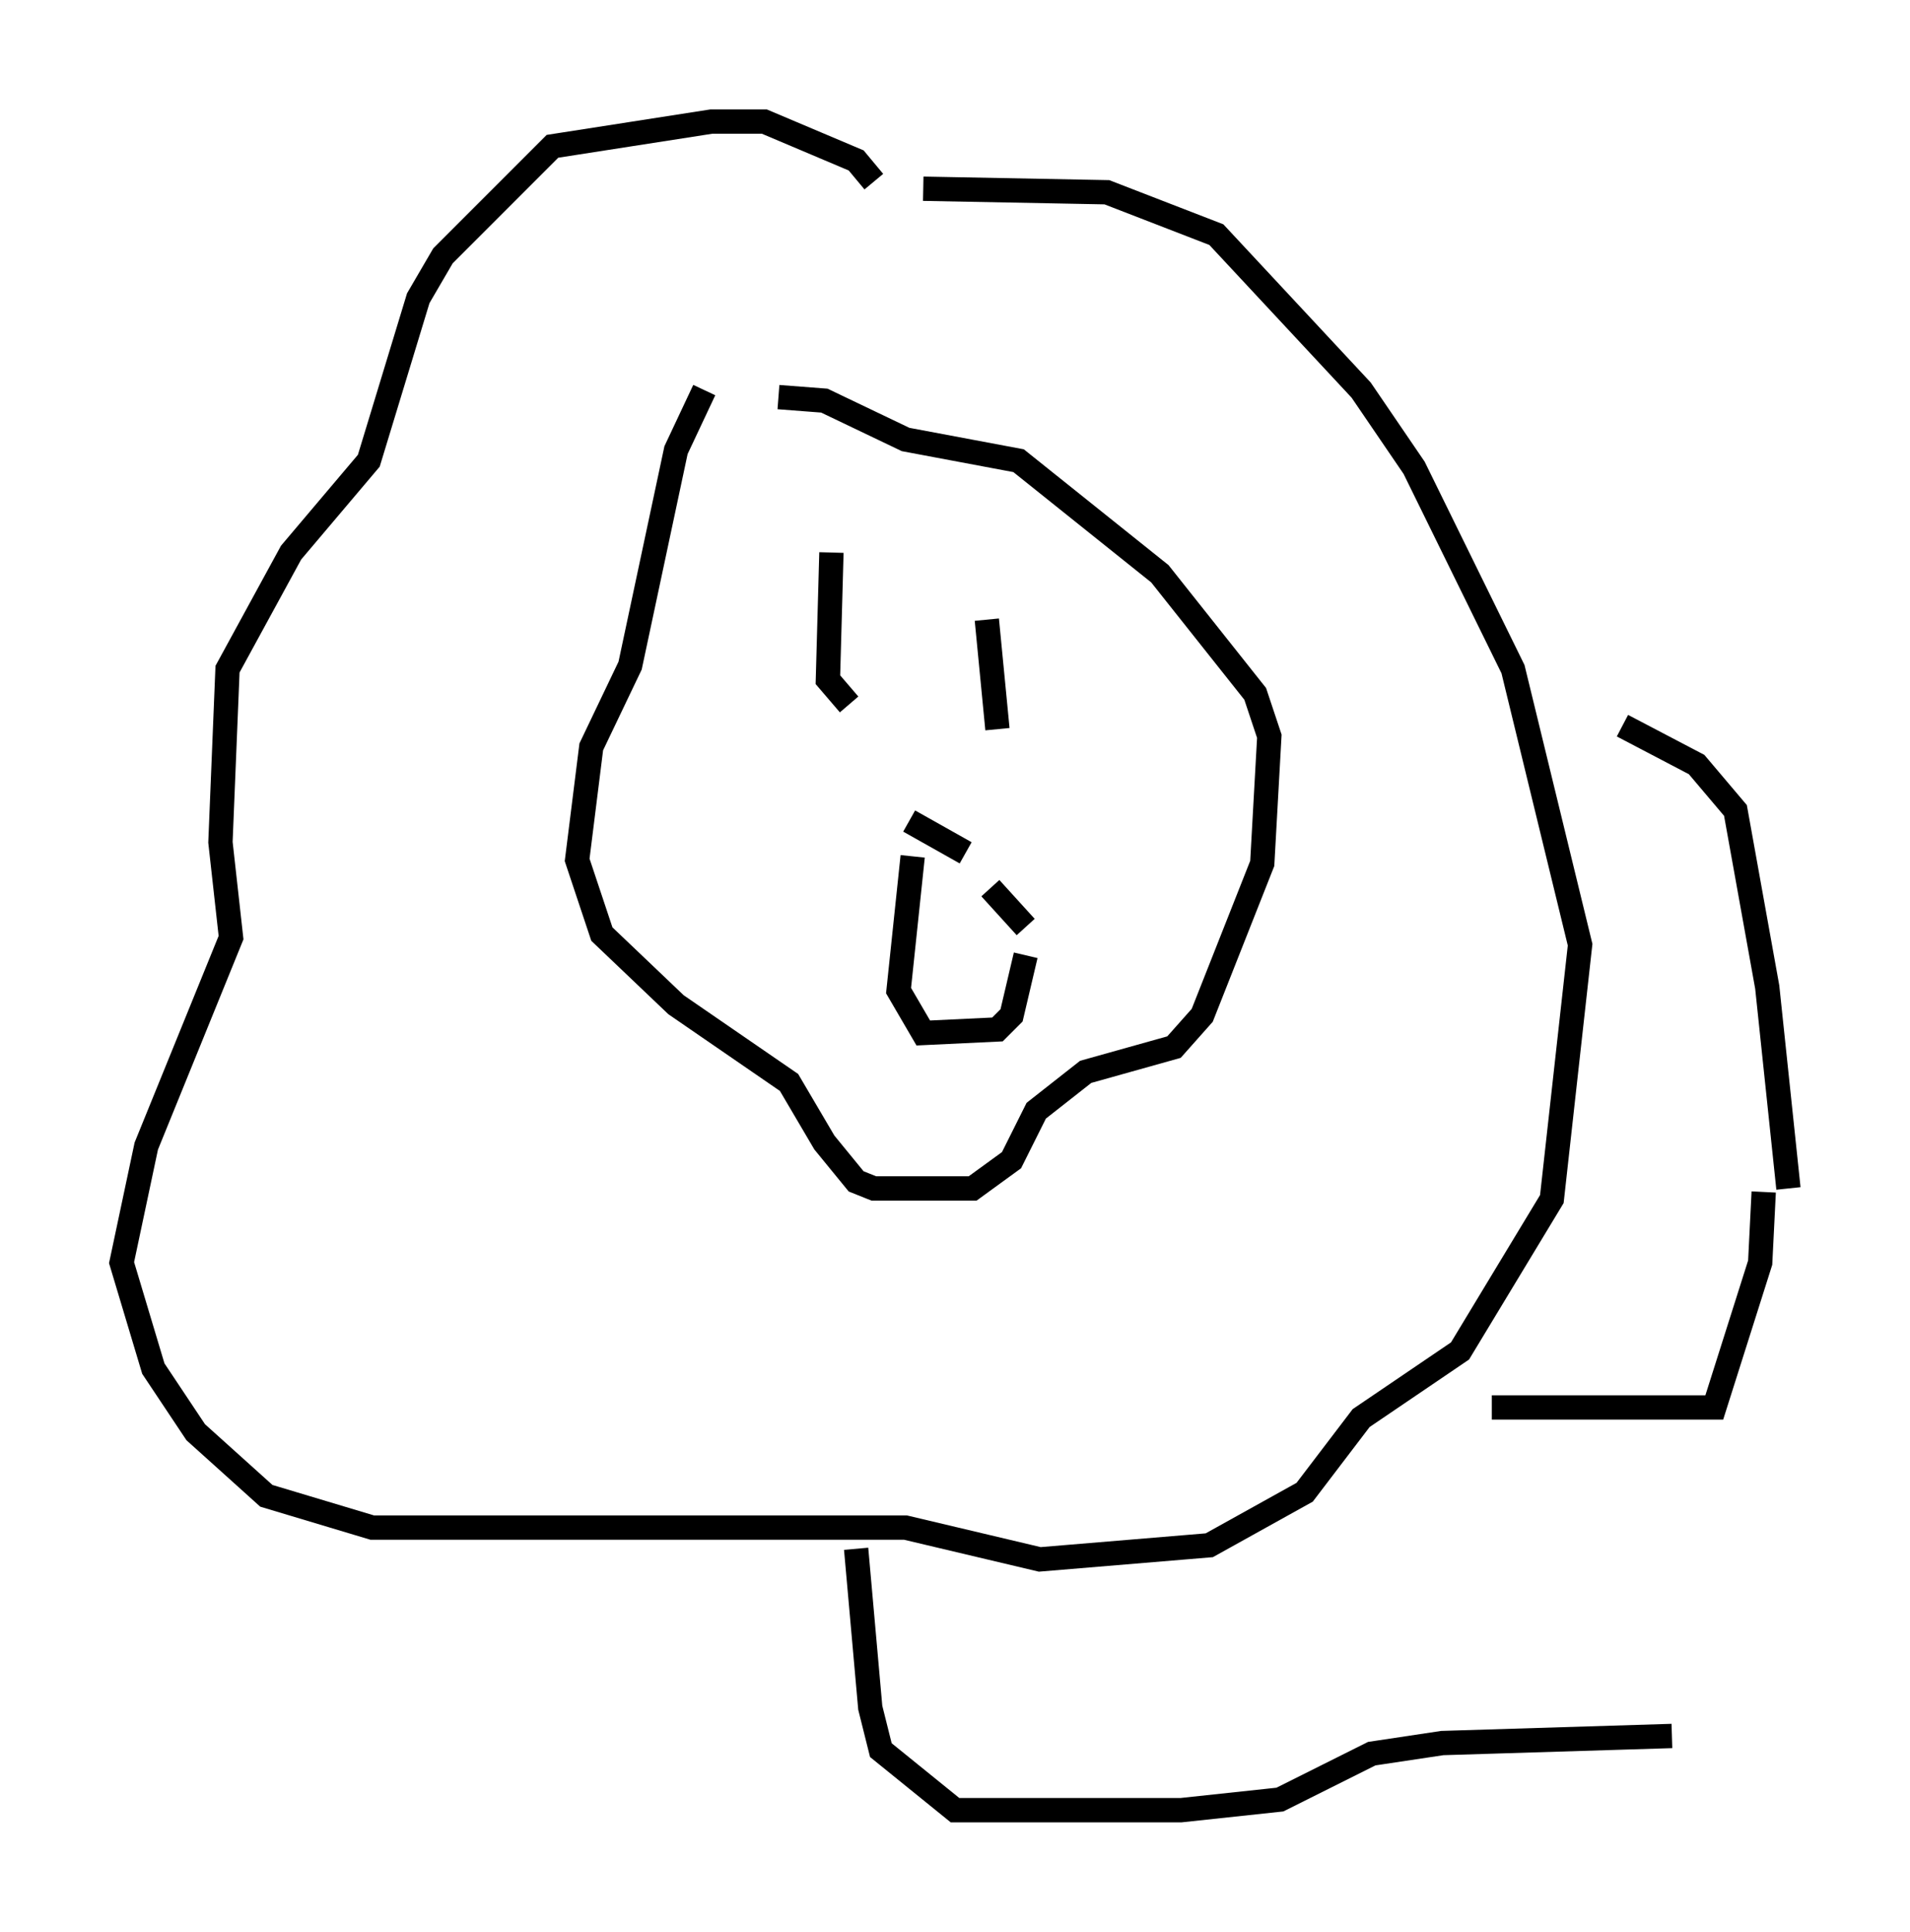 <?xml version="1.0" encoding="utf-8" ?>
<svg baseProfile="full" height="79.43" version="1.1" width="78.559" xmlns="http://www.w3.org/2000/svg" xmlns:ev="http://www.w3.org/2001/xml-events" xmlns:xlink="http://www.w3.org/1999/xlink"><defs /><rect fill="white" height="79.43" width="78.559" x="0" y="0" /><path d="M29.693, 15.458 m-0.726, 0.581 l-1.162, 2.469 -1.888, 8.86 l-1.598, 3.341 -0.581, 4.648 l1.017, 3.05 3.05, 2.905 l4.648, 3.196 1.453, 2.469 l1.307, 1.598 0.726, 0.291 l4.067, 0.0 1.598, -1.162 l1.017, -2.034 2.034, -1.598 l3.631, -1.017 1.162, -1.307 l2.469, -6.246 0.291, -5.229 l-0.581, -1.743 -3.922, -4.939 l-5.81, -4.648 -4.648, -0.872 l-3.341, -1.598 -1.888, -0.145 m2.179, 6.391 l-0.145, 5.229 0.872, 1.017 m5.665, -3.486 l0.436, 4.503 m-3.631, 3.777 l2.324, 1.307 m-2.179, 0.145 l-0.581, 5.52 1.017, 1.743 l3.05, -0.145 0.581, -0.581 l0.581, -2.469 m0.0, -1.162 l-1.453, -1.598 m-4.793, -29.05 l-0.726, -0.872 -3.777, -1.598 l-2.179, 0.0 -6.536, 1.017 l-4.503, 4.503 -1.017, 1.743 l-2.034, 6.682 -3.196, 3.777 l-2.615, 4.793 -0.291, 7.117 l0.436, 3.922 -3.486, 8.57 l-1.017, 4.793 1.307, 4.358 l1.743, 2.615 2.905, 2.615 l4.358, 1.307 21.933, 0.0 l5.52, 1.307 6.972, -0.581 l3.922, -2.179 2.324, -3.05 l4.067, -2.76 3.777, -6.246 l1.162, -10.458 -2.76, -11.33 l-4.067, -8.279 -2.179, -3.196 l-5.955, -6.391 -4.503, -1.743 l-7.553, -0.145 m-2.76, 55.922 l0.581, 6.536 0.436, 1.743 l3.05, 2.469 9.296, 0.0 l4.067, -0.436 3.777, -1.888 l2.905, -0.436 9.441, -0.291 m-7.408, -13.508 l9.151, 0.0 1.888, -5.955 l0.145, -2.905 m1.017, -0.145 l-0.872, -8.279 -1.307, -7.263 l-1.598, -1.888 -3.05, -1.598 " fill="none" stroke="black" stroke-width="1" /></svg>